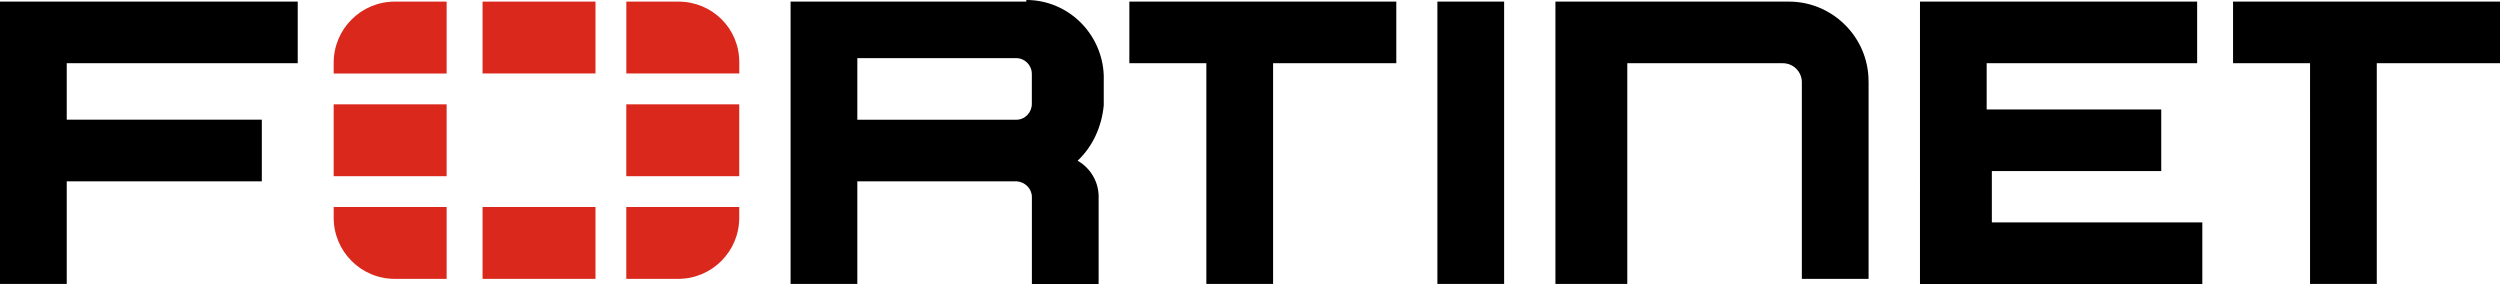 <?xml version="1.0" encoding="UTF-8"?>
<svg id="Layer_2" data-name="Layer 2" xmlns="http://www.w3.org/2000/svg" viewBox="0 0 526.32 59.79">
  <defs>
    <style>
      .cls-1, .cls-2 {
        stroke-width: 0px;
      }

      .cls-2 {
        fill: #da291c;
      }
    </style>
  </defs>
  <g id="PC">
    <g id="Agenda">
      <g>
        <path class="cls-1" d="M302.61,13.04V.34h14.05v59.44h-14.05V13.04ZM237.76.34h56.2v12.97h-25.94v46.47h-14.05V13.31h-16.21V.34ZM526.32.34v12.97h-25.94v46.47h-14.05V13.31h-16.21V.34h56.2ZM0,.34h62.68v12.97H14.05v11.89h41.07v12.97H14.05v21.61H0V.34ZM404.2.34h58.36v12.97h-44.31v9.73h36.75v12.97h-35.66v10.81h44.31v12.97h-59.44V.34h0ZM393.39,17.1v41.61h-14.05V17.31c0-2.21-1.79-4-4-4h-32.75v46.47h-15.13V.34h49.17c9.21,0,16.75,7.54,16.75,16.75ZM216.06.34h-49.62v59.44h14.05v-21.61h33.51c1.79.11,3.24,1.54,3.24,3.31v18.31h14.05v-18.61c-.09-3.13-1.82-5.84-4.42-7.35,3.13-2.92,5.08-7.13,5.5-11.67v-6.27c-.31-8.75-7.44-15.89-16.3-15.89v.34ZM217.23,21.88c0,1.77-1.42,3.33-3.27,3.33h-33.47v-12.97h33.47c1.74,0,3.27,1.44,3.27,3.33v6.32Z"/>
        <path class="cls-2" d="M155.63,21.96v15.13h-23.78v-15.13h23.78ZM101.59,58.71h23.78v-15.13h-23.78v15.13ZM155.63,13.02c0-7.03-5.7-12.68-12.8-12.68h-10.97v15.13h23.78v-2.45h0ZM101.59.34v15.13h23.78V.34h-23.78ZM70.25,21.96v15.13h23.78v-15.13h-23.78ZM131.85,58.71h10.92c7.1,0,12.86-5.76,12.86-12.86v-2.27h-23.78v15.13ZM83.11,58.71h10.92v-15.13h-23.78v2.27c0,7.1,5.76,12.86,12.86,12.86ZM70.25,13.21v2.27h23.78V.34h-10.92c-7.1,0-12.86,5.76-12.86,12.86Z"/>
      </g>
    </g>
  </g>
</svg>